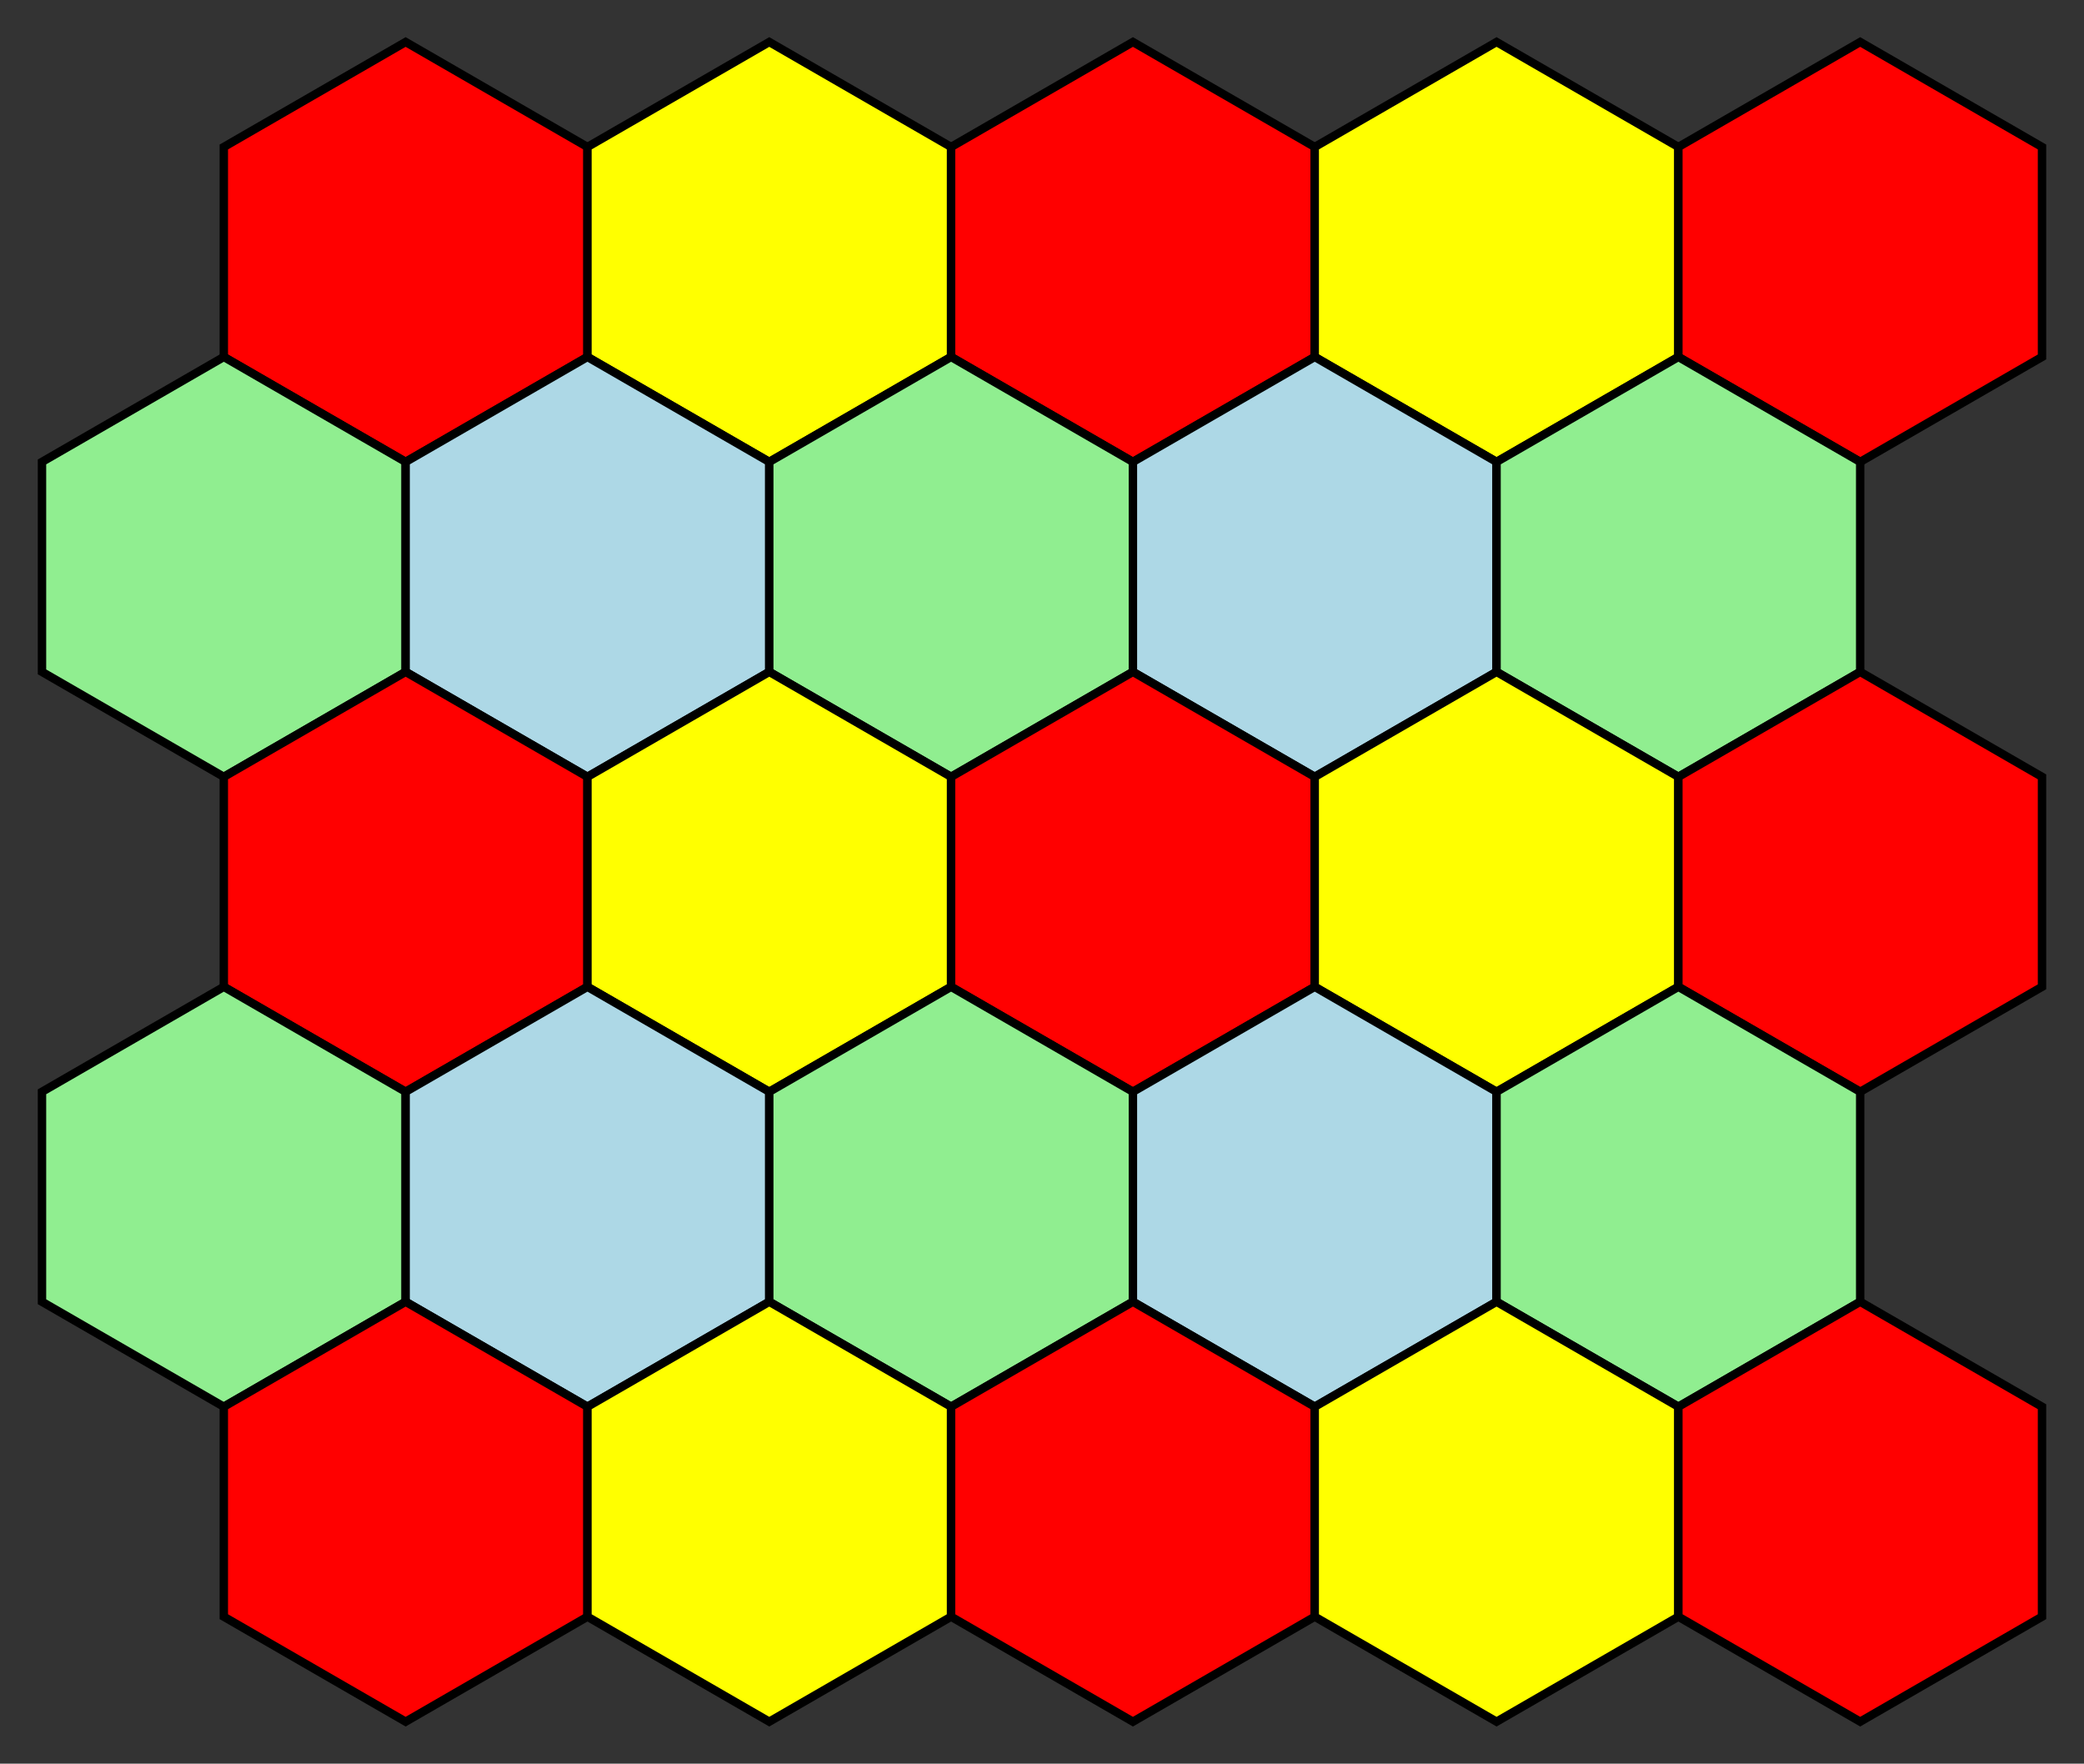 <?xml version="1.0" encoding="UTF-8" standalone="no"?>
<!DOCTYPE svg PUBLIC "-//W3C//DTD SVG 1.1//EN" "http://www.w3.org/Graphics/SVG/1.1/DTD/svg11.dtd">
<svg width="248.157" height="210.0" viewBox="0 0 248.157 210.0" xmlns="http://www.w3.org/2000/svg" xmlns:xlink="http://www.w3.org/1999/xlink">
    <rect x="0" y="0" width="248.157" height="210.0" fill="#333333" stroke="none"/>
    <polygon points="48.301,5.0 69.952,17.5 69.952,42.5 48.301,55.0 26.651,42.5 26.651,17.5" stroke="black" stroke-linecap="round" stroke-width="1" fill="red"/>
    <polygon points="91.603,5.0 113.253,17.5 113.253,42.5 91.603,55.0 69.952,42.5 69.952,17.5" stroke="black" stroke-linecap="round" stroke-width="1" fill="yellow"/>
    <polygon points="134.904,5.0 156.554,17.5 156.554,42.5 134.904,55.0 113.253,42.5 113.253,17.5" stroke="black" stroke-linecap="round" stroke-width="1" fill="red"/>
    <polygon points="178.205,5.0 199.856,17.5 199.856,42.5 178.205,55.0 156.554,42.5 156.554,17.5" stroke="black" stroke-linecap="round" stroke-width="1" fill="yellow"/>
    <polygon points="221.506,5.0 243.157,17.5 243.157,42.5 221.506,55.0 199.856,42.5 199.856,17.5" stroke="black" stroke-linecap="round" stroke-width="1" fill="red"/>
    <polygon points="26.651,42.5 48.301,55.0 48.301,80.0 26.651,92.5 5.0,80.0 5.0,55.0" stroke="black" stroke-linecap="round" stroke-width="1" fill="lightgreen"/>
    <polygon points="69.952,42.5 91.603,55.0 91.603,80.0 69.952,92.5 48.301,80.0 48.301,55.0" stroke="black" stroke-linecap="round" stroke-width="1" fill="lightblue"/>
    <polygon points="113.253,42.5 134.904,55.0 134.904,80.0 113.253,92.5 91.603,80.0 91.603,55.0" stroke="black" stroke-linecap="round" stroke-width="1" fill="lightgreen"/>
    <polygon points="156.554,42.5 178.205,55.0 178.205,80.0 156.554,92.5 134.904,80.0 134.904,55.0" stroke="black" stroke-linecap="round" stroke-width="1" fill="lightblue"/>
    <polygon points="199.856,42.5 221.506,55.0 221.506,80.0 199.856,92.5 178.205,80.0 178.205,55.0" stroke="black" stroke-linecap="round" stroke-width="1" fill="lightgreen"/>
    <polygon points="48.301,80.0 69.952,92.5 69.952,117.5 48.301,130.0 26.651,117.5 26.651,92.5" stroke="black" stroke-linecap="round" stroke-width="1" fill="red"/>
    <polygon points="91.603,80.0 113.253,92.5 113.253,117.5 91.603,130.0 69.952,117.5 69.952,92.5" stroke="black" stroke-linecap="round" stroke-width="1" fill="yellow"/>
    <polygon points="134.904,80.0 156.554,92.5 156.554,117.5 134.904,130.0 113.253,117.5 113.253,92.5" stroke="black" stroke-linecap="round" stroke-width="1" fill="red"/>
    <polygon points="178.205,80.0 199.856,92.5 199.856,117.5 178.205,130.0 156.554,117.5 156.554,92.5" stroke="black" stroke-linecap="round" stroke-width="1" fill="yellow"/>
    <polygon points="221.506,80.0 243.157,92.5 243.157,117.5 221.506,130.0 199.856,117.5 199.856,92.5" stroke="black" stroke-linecap="round" stroke-width="1" fill="red"/>
    <polygon points="26.651,117.5 48.301,130.0 48.301,155.0 26.651,167.5 5.0,155.0 5.0,130.0" stroke="black" stroke-linecap="round" stroke-width="1" fill="lightgreen"/>
    <polygon points="69.952,117.5 91.603,130.0 91.603,155.0 69.952,167.5 48.301,155.0 48.301,130.0" stroke="black" stroke-linecap="round" stroke-width="1" fill="lightblue"/>
    <polygon points="113.253,117.5 134.904,130.0 134.904,155.0 113.253,167.5 91.603,155.0 91.603,130.0" stroke="black" stroke-linecap="round" stroke-width="1" fill="lightgreen"/>
    <polygon points="156.554,117.5 178.205,130.0 178.205,155.0 156.554,167.5 134.904,155.0 134.904,130.0" stroke="black" stroke-linecap="round" stroke-width="1" fill="lightblue"/>
    <polygon points="199.856,117.5 221.506,130.0 221.506,155.0 199.856,167.5 178.205,155.0 178.205,130.0" stroke="black" stroke-linecap="round" stroke-width="1" fill="lightgreen"/>
    <polygon points="48.301,155.0 69.952,167.5 69.952,192.5 48.301,205.0 26.651,192.5 26.651,167.5" stroke="black" stroke-linecap="round" stroke-width="1" fill="red"/>
    <polygon points="91.603,155.0 113.253,167.5 113.253,192.5 91.603,205.0 69.952,192.5 69.952,167.5" stroke="black" stroke-linecap="round" stroke-width="1" fill="yellow"/>
    <polygon points="134.904,155.0 156.554,167.5 156.554,192.5 134.904,205.0 113.253,192.5 113.253,167.5" stroke="black" stroke-linecap="round" stroke-width="1" fill="red"/>
    <polygon points="178.205,155.0 199.856,167.5 199.856,192.5 178.205,205.0 156.554,192.5 156.554,167.5" stroke="black" stroke-linecap="round" stroke-width="1" fill="yellow"/>
    <polygon points="221.506,155.0 243.157,167.5 243.157,192.5 221.506,205.0 199.856,192.5 199.856,167.5" stroke="black" stroke-linecap="round" stroke-width="1" fill="red"/>
</svg>
